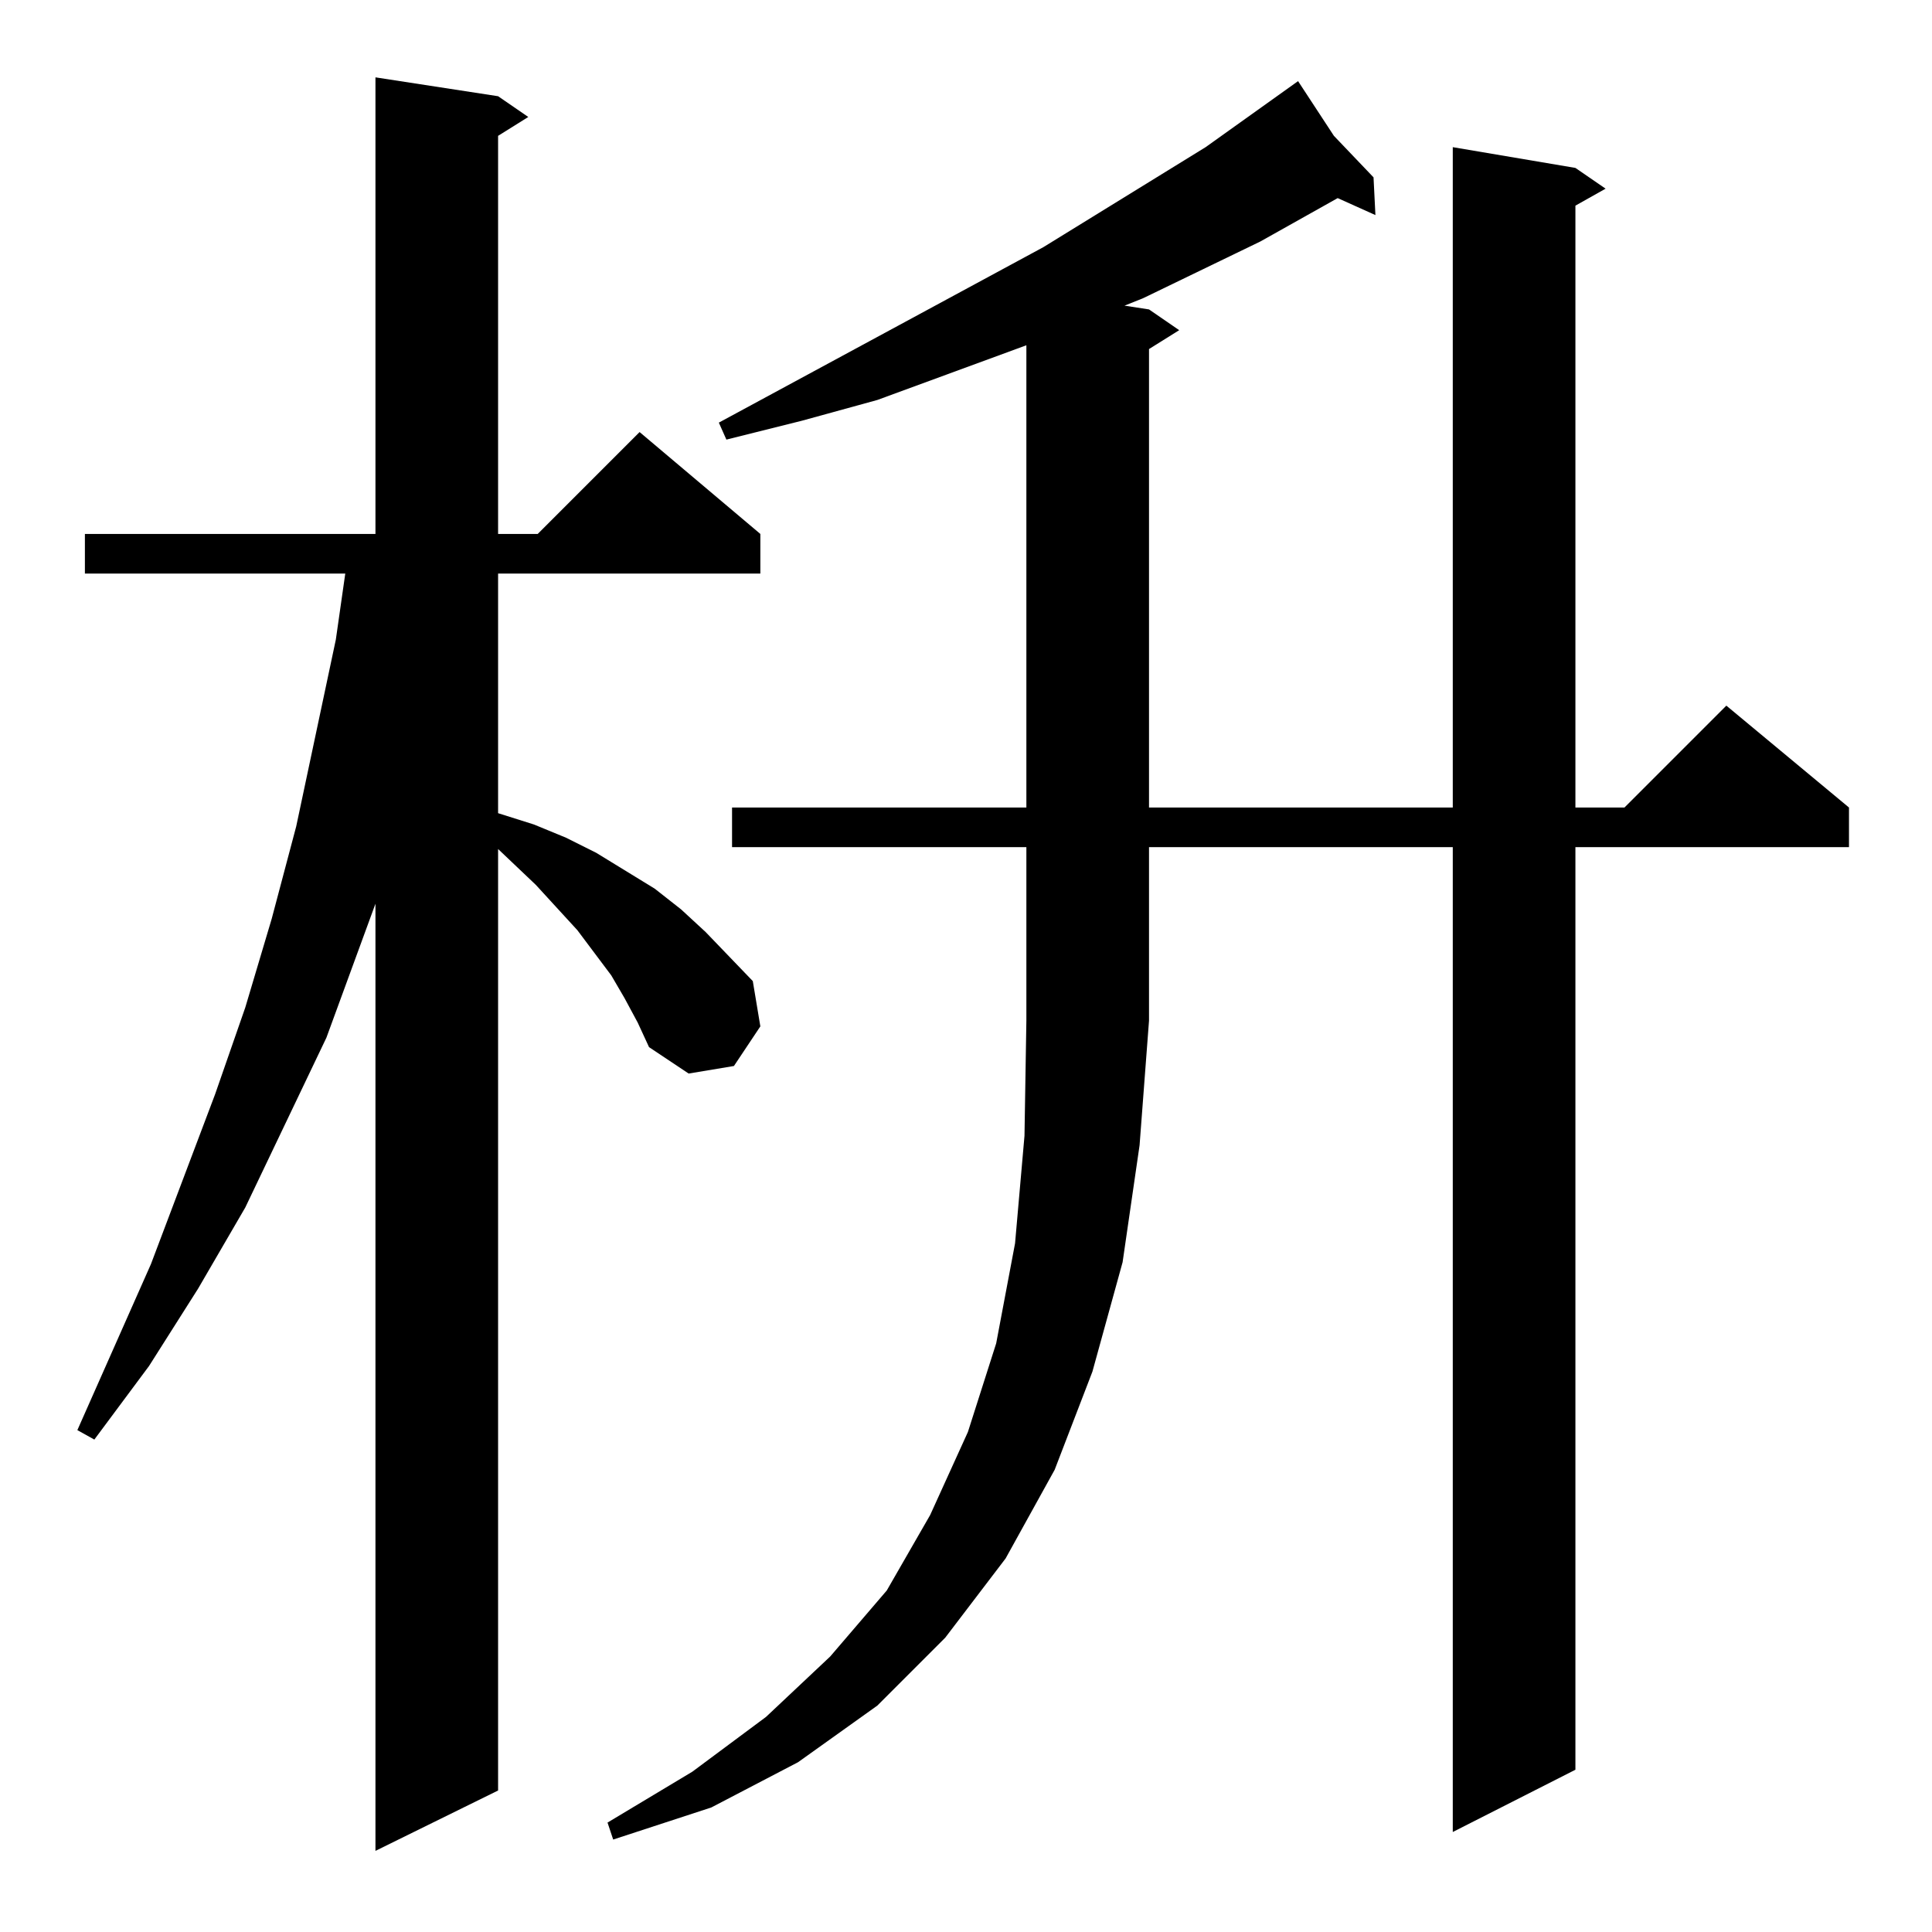 <?xml version="1.0" standalone="no"?>
<!DOCTYPE svg PUBLIC "-//W3C//DTD SVG 1.1//EN" "http://www.w3.org/Graphics/SVG/1.1/DTD/svg11.dtd" >
<svg xmlns="http://www.w3.org/2000/svg" xmlns:xlink="http://www.w3.org/1999/xlink" version="1.1" viewBox="0 -144 1024 1024">
  <g transform="matrix(1 0 0 -1 0 880)">
   <path fill="currentColor"
d="M331 495l-7 12l-18 24l-22 24l-20 19v-499l-65 -32v502l-26 -71l-43 -90l-25 -43l-26 -41l-29 -39l-9 5l39 88l34 90l16 46l14 47l13 49l21 99l5 35h-138v21h154v242l65 -10l16 -11l-16 -10v-211h21l54 54l64 -54v-21h-139v-127l19 -6l17 -7l16 -8l31 -19l14 -11l13 -12
l25 -26l4 -24l-14 -21l-24 -4l-21 14l-6 13zM388 575v21h156v245l-79 -29l-40 -11l-40 -10l-4 9l172 93l86 53l49 35l19 -29l21 -22l1 -20l-20 9l-41 -23l-62 -30l-10 -4l13 -2l16 -11l-16 -10v-243h161v350l65 -11l16 -11l-16 -9v-319h26l54 54l65 -54v-21h-145v-489
l-65 -33v522h-161v-92l-5 -66l-9 -62l-16 -58l-20 -52l-26 -47l-32 -42l-36 -36l-42 -30l-46 -24l-52 -17l-3 9l45 27l39 29l34 32l30 35l23 40l20 44l15 47l10 53l5 57l1 61v92h-156z" />
  </g>

</svg>
